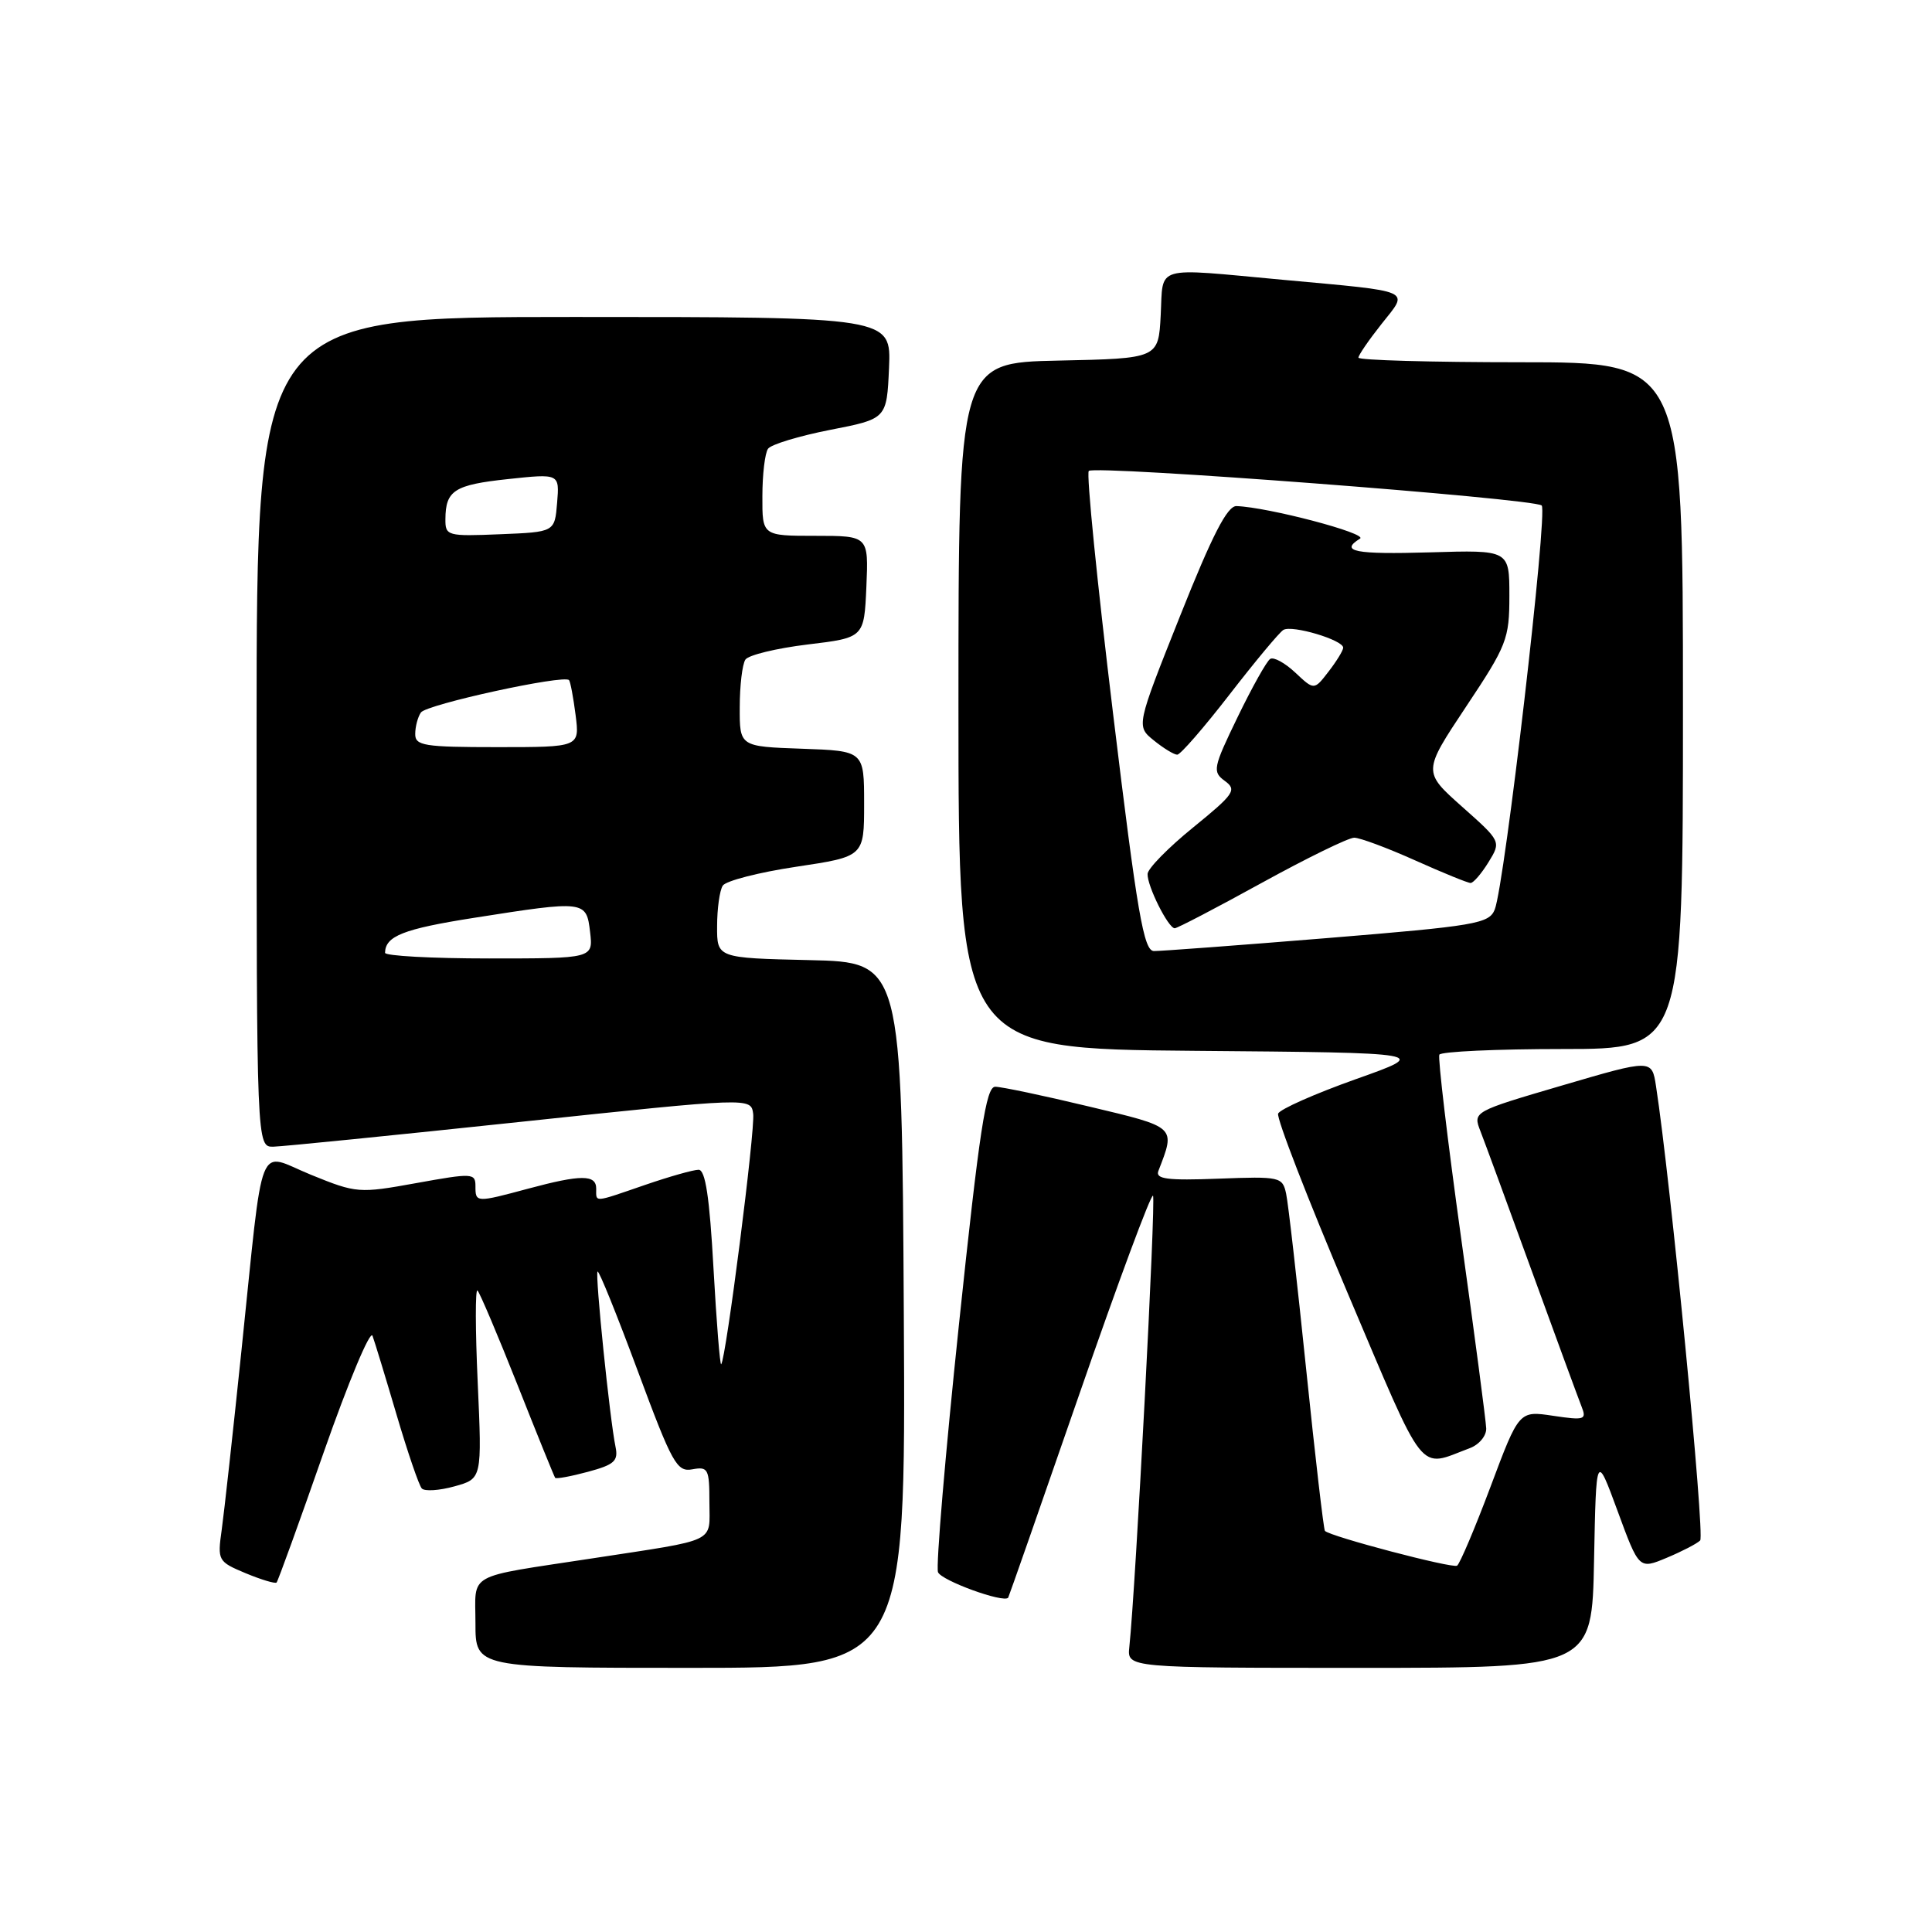 <?xml version="1.0" encoding="UTF-8" standalone="no"?>
<!DOCTYPE svg PUBLIC "-//W3C//DTD SVG 1.1//EN" "http://www.w3.org/Graphics/SVG/1.1/DTD/svg11.dtd" >
<svg xmlns="http://www.w3.org/2000/svg" xmlns:xlink="http://www.w3.org/1999/xlink" version="1.1" viewBox="0 0 256 256">
 <g >
 <path fill="currentColor"
d=" M 119.76 174.25 C 119.50 127.50 119.50 127.50 107.25 127.22 C 95.00 126.94 95.00 126.94 95.02 122.72 C 95.02 120.40 95.36 117.98 95.77 117.35 C 96.17 116.72 100.55 115.59 105.50 114.85 C 114.50 113.50 114.50 113.50 114.50 106.50 C 114.50 99.50 114.50 99.50 106.25 99.21 C 98.00 98.92 98.00 98.92 98.02 93.71 C 98.02 90.84 98.36 88.01 98.77 87.40 C 99.17 86.80 102.88 85.90 107.00 85.40 C 114.50 84.50 114.50 84.50 114.80 77.75 C 115.09 71.00 115.09 71.00 108.05 71.00 C 101.00 71.00 101.00 71.00 101.02 65.75 C 101.02 62.86 101.36 60.03 101.77 59.46 C 102.17 58.89 105.88 57.77 110.00 56.96 C 117.50 55.50 117.50 55.50 117.80 48.75 C 118.09 42.00 118.09 42.00 76.05 42.00 C 34.00 42.00 34.00 42.00 34.00 97.00 C 34.00 152.00 34.00 152.00 36.25 151.94 C 37.49 151.91 52.23 150.43 69.00 148.65 C 99.50 145.42 99.50 145.42 99.80 147.58 C 100.09 149.64 96.19 180.14 95.56 180.77 C 95.40 180.94 94.94 175.21 94.54 168.04 C 94.02 158.64 93.47 155.00 92.57 155.00 C 91.88 155.00 88.70 155.90 85.50 157.00 C 78.55 159.39 79.00 159.36 79.00 157.50 C 79.00 155.62 76.99 155.62 70.00 157.50 C 63.05 159.37 63.00 159.36 63.00 157.17 C 63.00 155.44 62.60 155.42 55.19 156.76 C 47.56 158.14 47.25 158.12 41.22 155.67 C 33.94 152.71 35.01 150.01 31.99 179.00 C 30.88 189.72 29.70 200.39 29.38 202.69 C 28.80 206.79 28.88 206.92 32.55 208.46 C 34.62 209.32 36.46 209.87 36.65 209.69 C 36.83 209.50 39.65 201.73 42.90 192.42 C 46.16 183.12 49.06 176.18 49.36 177.00 C 49.66 177.82 51.10 182.55 52.56 187.50 C 54.02 192.45 55.52 196.83 55.89 197.23 C 56.26 197.63 58.21 197.51 60.22 196.95 C 63.87 195.94 63.87 195.94 63.30 183.22 C 62.98 176.22 62.97 170.72 63.27 171.00 C 63.57 171.28 65.95 176.90 68.57 183.50 C 71.18 190.10 73.43 195.64 73.56 195.82 C 73.69 195.99 75.65 195.63 77.91 195.02 C 81.40 194.08 81.95 193.59 81.56 191.71 C 80.81 188.13 78.83 168.83 79.18 168.49 C 79.36 168.31 81.75 174.23 84.50 181.64 C 89.08 193.97 89.69 195.08 91.75 194.69 C 93.83 194.31 94.00 194.64 94.00 199.06 C 94.00 204.54 95.31 203.91 78.50 206.49 C 61.52 209.09 63.00 208.26 63.00 215.08 C 63.00 221.00 63.00 221.00 91.51 221.00 C 120.02 221.00 120.02 221.00 119.76 174.25 Z  M 211.22 206.75 C 211.50 192.50 211.50 192.50 214.34 200.22 C 217.18 207.95 217.18 207.95 220.84 206.42 C 222.85 205.58 224.85 204.55 225.28 204.12 C 225.93 203.47 221.34 156.25 219.43 143.92 C 218.88 140.34 218.88 140.34 207.02 143.82 C 195.16 147.30 195.16 147.30 196.17 149.90 C 196.73 151.33 199.80 159.70 203.00 168.50 C 206.20 177.30 209.16 185.35 209.57 186.39 C 210.26 188.12 209.96 188.22 205.80 187.60 C 201.28 186.92 201.28 186.92 197.51 196.98 C 195.43 202.52 193.43 207.23 193.07 207.46 C 192.43 207.85 176.21 203.58 175.56 202.85 C 175.39 202.66 174.27 193.05 173.08 181.50 C 171.89 169.95 170.70 159.45 170.42 158.18 C 169.94 155.94 169.63 155.87 161.45 156.18 C 154.67 156.44 153.08 156.23 153.49 155.16 C 155.78 149.23 155.96 149.40 144.26 146.61 C 138.27 145.17 132.69 144.00 131.87 144.00 C 130.65 144.00 129.78 149.73 127.07 175.46 C 125.25 192.76 124.00 207.55 124.29 208.32 C 124.72 209.43 133.01 212.45 133.59 211.70 C 133.67 211.59 137.92 199.45 143.02 184.73 C 148.12 170.01 152.51 158.18 152.78 158.44 C 153.18 158.85 150.48 210.41 149.64 218.25 C 149.35 221.00 149.35 221.00 180.15 221.00 C 210.95 221.00 210.95 221.00 211.22 206.75 Z  M 194.75 191.89 C 195.99 191.43 196.97 190.25 196.93 189.27 C 196.90 188.30 195.40 176.93 193.60 164.00 C 191.80 151.07 190.51 140.16 190.72 139.75 C 190.94 139.34 198.29 139.00 207.06 139.00 C 223.00 139.00 223.00 139.00 223.00 93.50 C 223.00 48.00 223.00 48.00 201.50 48.00 C 189.68 48.00 180.00 47.73 180.00 47.39 C 180.00 47.06 181.38 45.05 183.06 42.93 C 186.71 38.32 187.55 38.69 169.94 37.07 C 152.70 35.48 154.15 35.06 153.80 41.75 C 153.50 47.50 153.50 47.50 140.25 47.78 C 127.00 48.06 127.00 48.06 127.00 93.51 C 127.00 138.97 127.00 138.97 158.25 139.24 C 189.50 139.50 189.50 139.50 179.64 143.00 C 174.22 144.93 169.59 146.98 169.36 147.56 C 169.12 148.14 173.27 158.84 178.57 171.34 C 189.08 196.10 187.81 194.49 194.75 191.89 Z  M 51.02 126.25 C 51.06 124.03 53.45 123.09 62.79 121.62 C 77.54 119.30 77.70 119.32 78.19 123.50 C 78.60 127.00 78.60 127.00 64.80 127.00 C 57.21 127.00 51.01 126.66 51.02 126.25 Z  M 55.02 97.25 C 55.02 96.29 55.36 95.01 55.77 94.41 C 56.48 93.34 74.74 89.36 75.40 90.12 C 75.58 90.33 75.97 92.41 76.27 94.75 C 76.81 99.00 76.81 99.00 65.90 99.00 C 56.18 99.00 55.00 98.81 55.02 97.25 Z  M 59.02 68.79 C 59.04 64.98 60.21 64.24 67.32 63.48 C 74.14 62.75 74.14 62.75 73.82 66.63 C 73.50 70.50 73.50 70.50 66.25 70.79 C 59.27 71.08 59.00 71.00 59.02 68.79 Z  M 147.48 94.50 C 145.38 77.18 143.93 62.73 144.27 62.40 C 145.05 61.62 203.23 66.05 204.28 66.98 C 205.13 67.72 199.38 117.22 198.06 120.52 C 197.31 122.39 195.54 122.69 175.87 124.30 C 164.12 125.26 153.78 126.03 152.90 126.02 C 151.55 126.00 150.70 121.10 147.48 94.50 Z  M 167.16 117.00 C 173.16 113.70 178.68 111.00 179.44 111.00 C 180.19 111.00 183.82 112.35 187.50 114.00 C 191.18 115.65 194.49 117.00 194.86 117.00 C 195.23 117.00 196.30 115.76 197.23 114.25 C 198.92 111.50 198.92 111.50 193.72 106.88 C 188.53 102.26 188.53 102.26 194.26 93.64 C 199.67 85.52 200.00 84.67 200.00 78.95 C 200.00 72.87 200.00 72.87 189.50 73.19 C 179.54 73.48 177.45 73.08 180.21 71.37 C 181.29 70.70 168.02 67.20 163.84 67.06 C 162.63 67.02 160.64 70.88 156.37 81.61 C 150.55 96.22 150.55 96.22 152.89 98.11 C 154.17 99.15 155.57 100.00 155.99 100.00 C 156.41 100.00 159.52 96.42 162.91 92.04 C 166.30 87.66 169.51 83.80 170.05 83.47 C 171.18 82.77 178.01 84.81 177.98 85.83 C 177.97 86.20 177.10 87.62 176.04 88.99 C 174.13 91.47 174.13 91.47 171.64 89.13 C 170.27 87.84 168.77 87.02 168.31 87.31 C 167.85 87.59 165.91 91.06 164.00 95.00 C 160.73 101.75 160.63 102.26 162.30 103.48 C 163.92 104.66 163.55 105.21 158.10 109.64 C 154.81 112.31 152.09 115.08 152.06 115.80 C 151.99 117.37 154.80 123.00 155.66 123.00 C 155.99 123.00 161.17 120.30 167.16 117.00 Z "/>
</g>
</svg>
